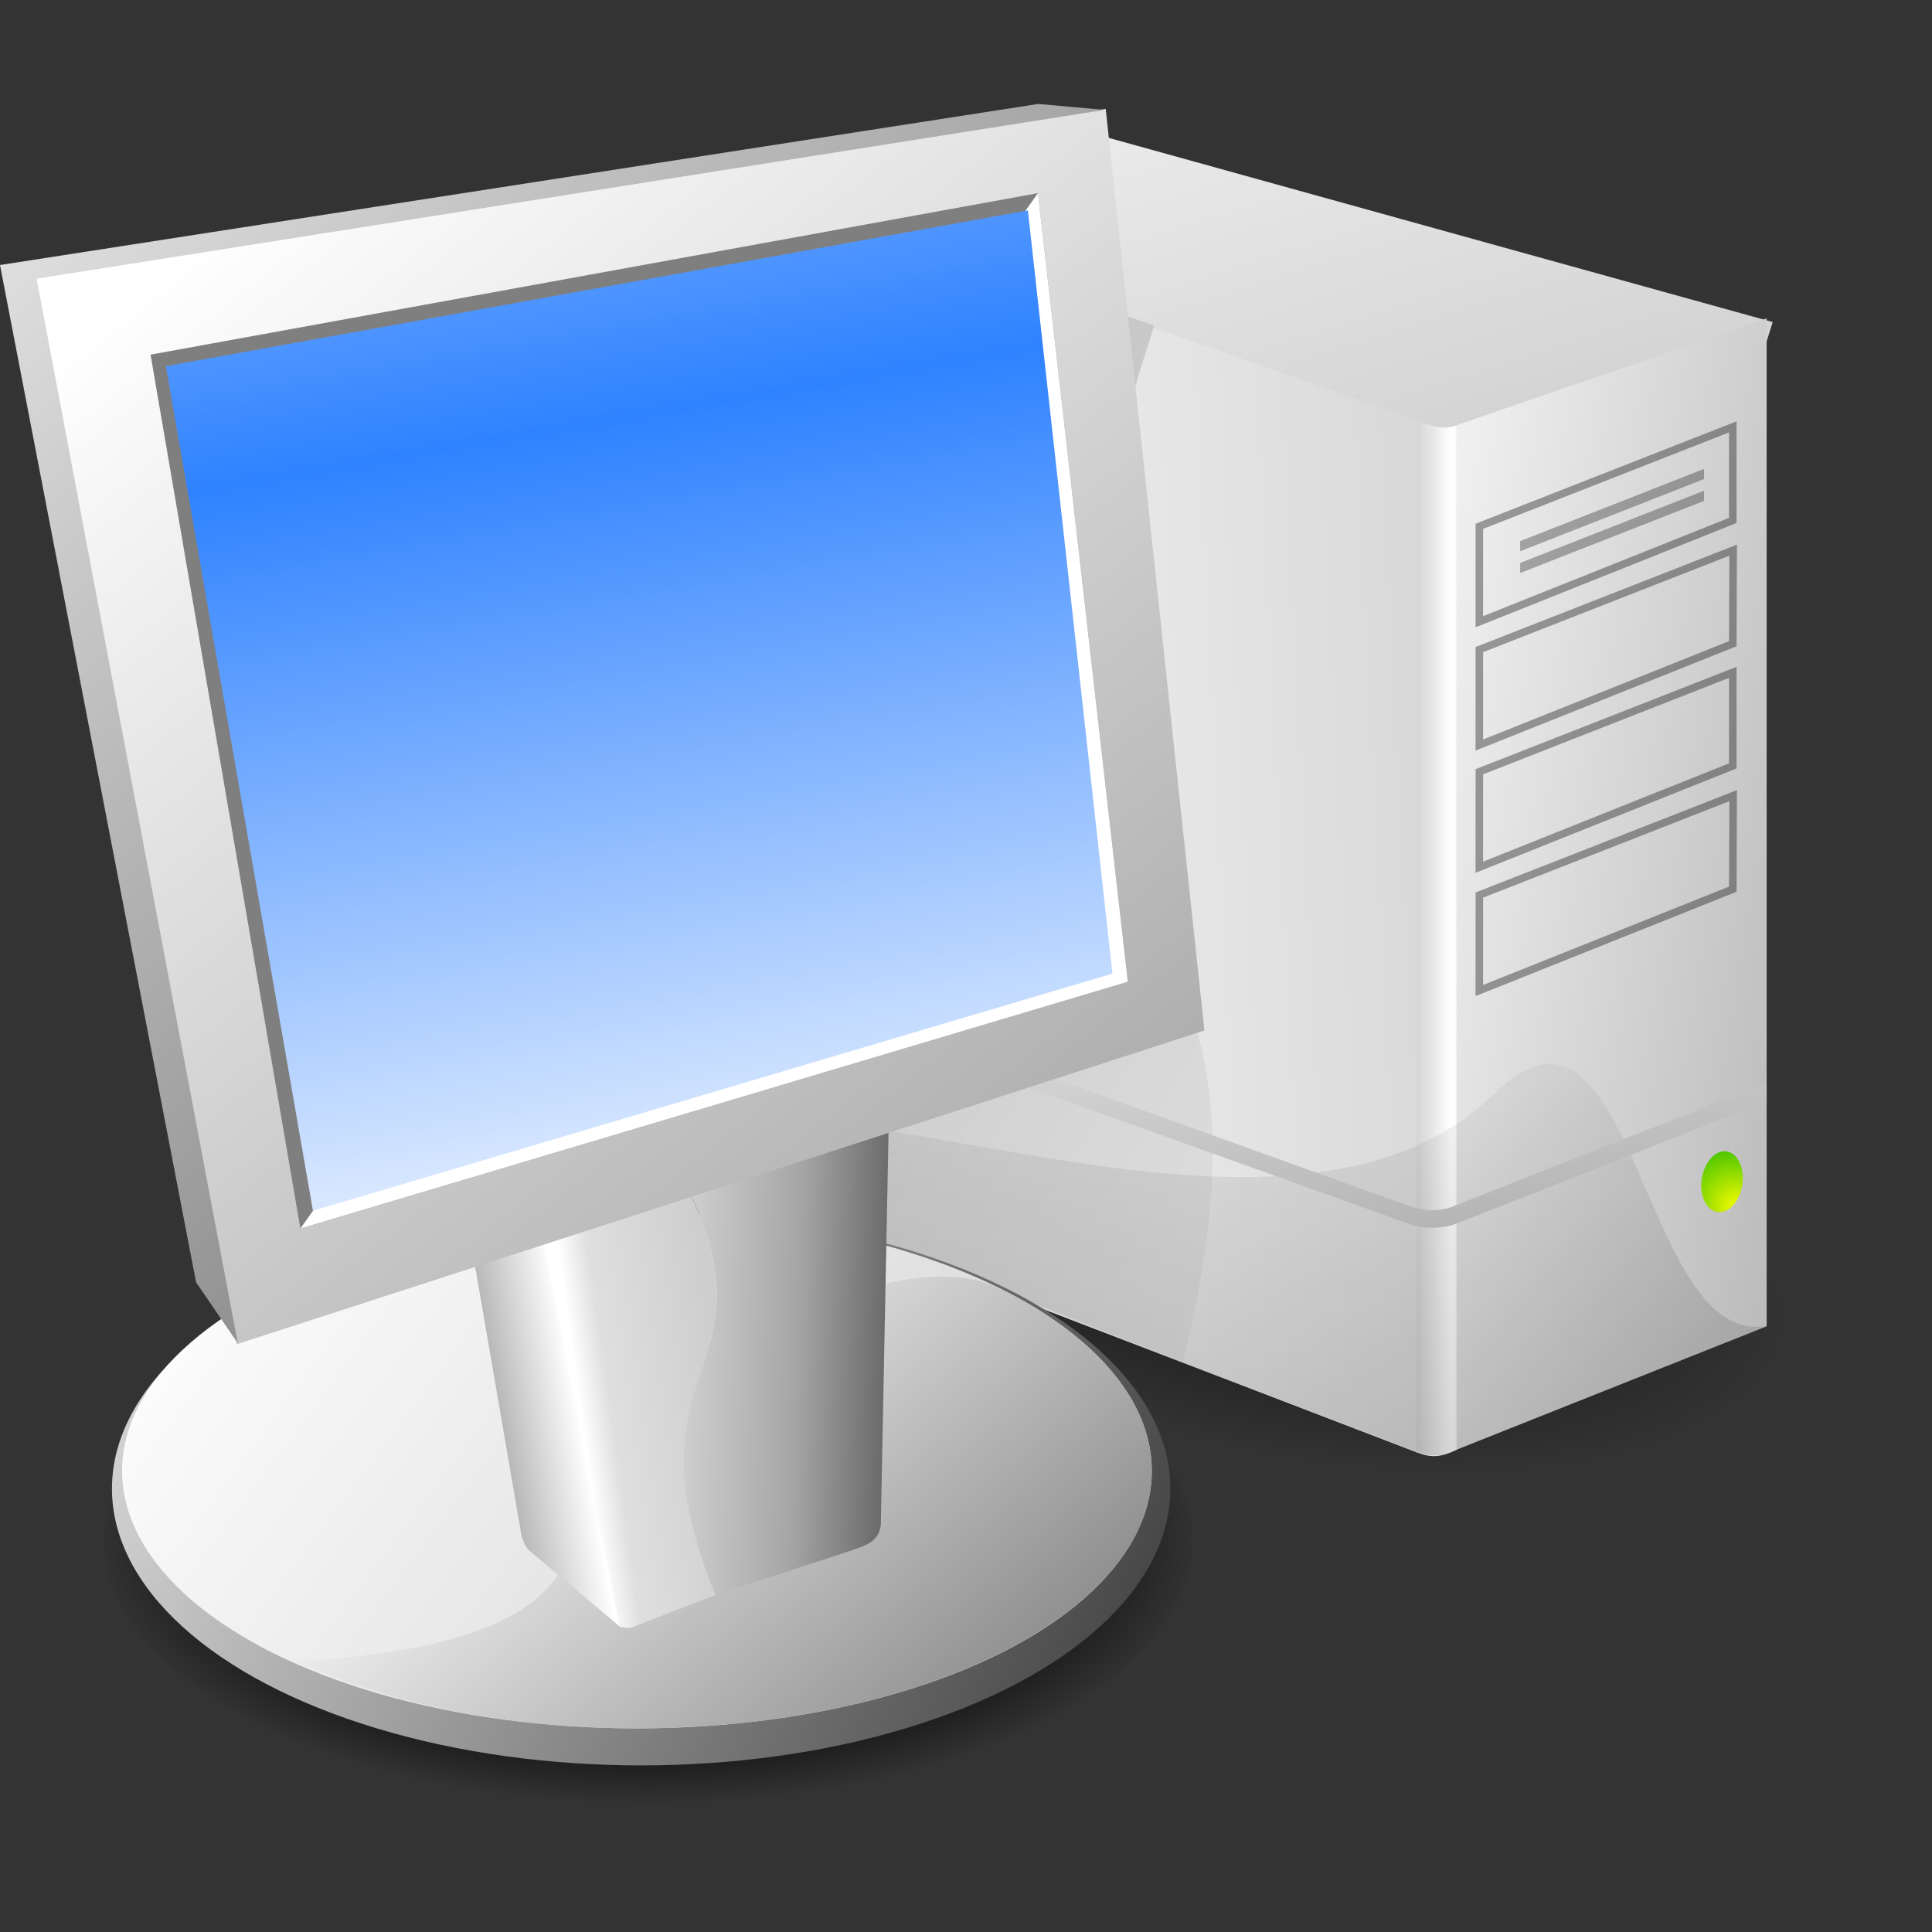 <?xml version="1.0" encoding="UTF-8" standalone="no"?>
<!DOCTYPE svg PUBLIC "-//W3C//DTD SVG 20010904//EN"
"http://www.w3.org/TR/2001/REC-SVG-20010904/DTD/svg10.dtd">
<!-- Created with Sodipodi ("http://www.sodipodi.com/") -->
<svg
   xml:space="preserve"
   width="48pt"
   height="48pt"
   shape-rendering="geometricPrecision"
   text-rendering="geometricPrecision"
   image-rendering="optimizeQuality"
   fill-rule="evenodd"
   id="svg1393"
   sodipodi:version="0.32"
   sodipodi:docname="gnome-fs-client.svg"
   sodipodi:docbase="/home/david/.icons/eXperienceCrystal/scalable/filesystems"
   inkscape:version="0.39cvs"
   xmlns="http://www.w3.org/2000/svg"
   xmlns:inkscape="http://www.inkscape.org/namespaces/inkscape"
   xmlns:sodipodi="http://sodipodi.sourceforge.net/DTD/sodipodi-0.dtd"
   xmlns:xml="http://www.w3.org/XML/1998/namespace"
   xmlns:xlink="http://www.w3.org/1999/xlink">
  <rect width="100%" height="100%" fill="#333333" stroke="none"/>
  <defs
     id="defs1586"><linearGradient
   id="linearGradient4292">
  <stop
   offset="0"
   style="stop-color:#000000;stop-opacity:1;"
   id="stop4294" />



  <stop
   offset="0.571"
   style="stop-color:#000000;stop-opacity:0.431;"
   id="stop4296" />



  <stop
   offset="1"
   style="stop-color:#000000;stop-opacity:0;"
   id="stop4298" />



</linearGradient>


<linearGradient
   id="linearGradient4273">
  <stop
   offset="0"
   style="stop-color:#ededed;stop-opacity:1;"
   id="stop4275" />






  <stop
   offset="0.4"
   style="stop-color:#ffffff;stop-opacity:1;"
   id="stop4277" />






  <stop
   offset="0.878"
   style="stop-color:#cfcfcf;stop-opacity:1;"
   id="stop4279" />






  <stop
   offset="1"
   style="stop-color:#dfdfdf;stop-opacity:1;"
   id="stop4281" />






</linearGradient>


<radialGradient
   id="id15"
   gradientUnits="userSpaceOnUse"
   cx="29026"
   cy="18640"
   r="510"
   fx="29026"
   fy="18640">
   <stop
   offset="0"
   style="stop-color:#ffff00;stop-opacity:1;"
   id="stop666" />








   <stop
   offset="1"
   style="stop-color:#00ad00;stop-opacity:1;"
   id="stop668" />








   



  </radialGradient>










<linearGradient
   id="linearGradient1359"
   gradientUnits="userSpaceOnUse"
   x1="21424"
   y1="20942"
   x2="25094"
   y2="22045">
   <stop
   offset="0"
   style="stop-color:#a3a2a2;stop-opacity:1;"
   id="stop1361" />








   <stop
   offset="1"
   style="stop-color:#ffffff;stop-opacity:1;"
   id="stop1363" />








   
  </linearGradient>


<linearGradient
   id="linearGradient3514">
  <stop
   offset="0"
   style="stop-color:#336699;stop-opacity:1;"
   id="stop3516" />



  <stop
   offset="1"
   style="stop-color:#000066;stop-opacity:1;"
   id="stop3515" />



</linearGradient>



<linearGradient
   id="linearGradient3511">
  <stop
   offset="0"
   style="stop-color:#82ecff;stop-opacity:1;"
   id="stop3513" />



  <stop
   offset="1"
   style="stop-color:#003399;stop-opacity:1;"
   id="stop3512" />



</linearGradient>



<linearGradient
   id="linearGradient3507">
  <stop
   offset="0"
   style="stop-color:#000000;stop-opacity:1;"
   id="stop3508" />



  <stop
   offset="0.787"
   style="stop-color:#000000;stop-opacity:0.749;"
   id="stop3510" />



  <stop
   offset="1"
   style="stop-color:#000000;stop-opacity:0;"
   id="stop3509" />



</linearGradient>



<linearGradient
   id="linearGradient3503">
  <stop
   offset="0"
   style="stop-color:#000000;stop-opacity:1;"
   id="stop3505" />



  <stop
   offset="1"
   style="stop-color:#ffffff;stop-opacity:1;"
   id="stop3504" />



</linearGradient>



<linearGradient
   id="linearGradient3498">
  <stop
   offset="0"
   style="stop-color:#000000;stop-opacity:1;"
   id="stop3501" />





  <stop
   offset="0.38"
   style="stop-color:#7f7f7f;stop-opacity:1;"
   id="stop3500" />





  <stop
   offset="1"
   style="stop-color:#ffffff;stop-opacity:1;"
   id="stop3499" />





</linearGradient>





<linearGradient
   id="linearGradient3906">
  <stop
   offset="0"
   style="stop-color:#000000;stop-opacity:1;"
   id="stop3909" />






  <stop
   offset="0.51"
   style="stop-color:#a5a5a5;stop-opacity:1;"
   id="stop3908" />






  <stop
   offset="1"
   style="stop-color:#ffffff;stop-opacity:1;"
   id="stop3907" />






</linearGradient>






<linearGradient
   id="linearGradient3901">
  <stop
   offset="0"
   style="stop-color:#000000;stop-opacity:1;"
   id="stop3904" />






  <stop
   offset="0.271"
   style="stop-color:#7f7f7f;stop-opacity:1;"
   id="stop3903" />






  <stop
   offset="1"
   style="stop-color:#ffffff;stop-opacity:1;"
   id="stop3902" />






</linearGradient>






<linearGradient
   id="linearGradient3896">
  <stop
   offset="0"
   style="stop-color:#000000;stop-opacity:1;"
   id="stop3899" />






  <stop
   offset="0.271"
   style="stop-color:#7f7f7f;stop-opacity:1;"
   id="stop3898" />






  <stop
   offset="1"
   style="stop-color:#ffffff;stop-opacity:1;"
   id="stop3897" />






</linearGradient>






<linearGradient
   id="linearGradient3891">
  <stop
   offset="0"
   style="stop-color:#ffffff;stop-opacity:1;"
   id="stop3895" />






  <stop
   offset="0.4"
   style="stop-color:#cdcdcd;stop-opacity:1;"
   id="stop3894" />






  <stop
   offset="0.878"
   style="stop-color:#dfdfdf;stop-opacity:1;"
   id="stop3893" />






  <stop
   offset="1"
   style="stop-color:#ffffff;stop-opacity:1;"
   id="stop3892" />






</linearGradient>






<linearGradient
   id="linearGradient3835">
  <stop
   offset="0"
   style="stop-color:#828282;stop-opacity:1;"
   id="stop3837" />






  <stop
   offset="1"
   style="stop-color:#ffffff;stop-opacity:1;"
   id="stop3836" />






</linearGradient>






<linearGradient
   id="linearGradient3247">
  <stop
   offset="0"
   style="stop-color:#000000;stop-opacity:1;"
   id="stop3249" />






  <stop
   offset="1"
   style="stop-color:#ffffff;stop-opacity:1;"
   id="stop3248" />






</linearGradient>






<linearGradient
   id="linearGradient775">
  <stop
   offset="0"
   style="stop-color:#000000;stop-opacity:0.592;"
   id="stop777" />










  <stop
   offset="1"
   style="stop-color:#fffffd;stop-opacity:0;"
   id="stop779" />










</linearGradient>









<linearGradient
   id="linearGradient763">
  <stop
   offset="0"
   style="stop-color:#ffffff;stop-opacity:1;"
   id="stop765" />










  <stop
   offset="1"
   style="stop-color:#fffffd;stop-opacity:0;"
   id="stop767" />










</linearGradient>









<linearGradient
   id="linearGradient1951">
  <stop
   offset="0"
   style="stop-color:#ffffff;stop-opacity:0;"
   id="stop1953" />










  <stop
   offset="1"
   style="stop-color:#000066;stop-opacity:1;"
   id="stop1952" />










</linearGradient>










<linearGradient
   id="linearGradient1947">
  <stop
   offset="0.7"
   style="stop-color:#4fab0f;stop-opacity:1;"
   id="stop1949" />










  <stop
   offset="1"
   style="stop-color:#ffff00;stop-opacity:1;"
   id="stop1948" />










</linearGradient>











  <linearGradient
   id="linearGradient1888">
    <stop
   offset="0"
   style="stop-color:#ffffff;stop-opacity:1;"
   id="stop1890" />











    <stop
   offset="1"
   style="stop-color:#2f82ff;stop-opacity:1;"
   id="stop1889" />











  </linearGradient>











  <defs
   id="defs1471">
    <linearGradient
   id="id6"
   gradientUnits="userSpaceOnUse"
   x1="35919.000"
   y1="31432.000"
   x2="10289.000"
   y2="20934.000"
   spreadMethod="pad"
   xlink:href="#linearGradient3503">
     








     








    </linearGradient>












    <linearGradient
   id="id7"
   gradientUnits="userSpaceOnUse"
   x1="58883.000"
   y1="30999.000"
   x2="12951.000"
   y2="24525.000"
   spreadMethod="pad"
   xlink:href="#linearGradient3835">
     





     





    </linearGradient>












    <linearGradient
   id="id8"
   gradientUnits="userSpaceOnUse"
   x1="59299.000"
   y1="31038.000"
   x2="8116"
   y2="23650.000"
   spreadMethod="pad"
   xlink:href="#linearGradient3247">
     





     





    </linearGradient>












    <linearGradient
   id="id12"
   gradientUnits="userSpaceOnUse"
   x1="35692.000"
   y1="27374.000"
   x2="14266.000"
   y2="6327"
   spreadMethod="pad"
   xlink:href="#linearGradient3901">
     





     





     





    </linearGradient>












    <radialGradient
   id="id13"
   gradientUnits="userSpaceOnUse"
   cx="22616"
   cy="10061"
   r="7238"
   fx="22616"
   fy="10061"
   spreadMethod="pad"
   xlink:href="#linearGradient1888">
     
     
    </radialGradient>












    <linearGradient
   id="id14"
   gradientUnits="userSpaceOnUse"
   x1="25775.000"
   y1="24639.000"
   x2="14921.000"
   y2="5412"
   spreadMethod="pad"
   xlink:href="#linearGradient3896">
     





     





     





    </linearGradient>












   </defs>











  <radialGradient
   xlink:href="#linearGradient4292"
   id="radialGradient1891"
   cx="5.185"
   cy="270.073"
   r="5.591"
   fx="5.185"
   fy="270.073"
   gradientUnits="userSpaceOnUse"
   gradientTransform="scale(5.578,0.179)" />











<linearGradient
   xlink:href="#linearGradient1888"
   id="linearGradient1874"
   x1="0.614"
   y1="1.096"
   x2="0.469"
   y2="0.207"
   spreadMethod="reflect" />










<defs
   id="defs1399">
    <radialGradient
   id="id0"
   gradientUnits="userSpaceOnUse"
   cx="6796"
   cy="7295"
   r="17000.000"
   fx="6796"
   fy="7295"
   spreadMethod="pad"
   xlink:href="#linearGradient3511">
     








     








    </radialGradient>












    <linearGradient
   id="id1"
   gradientUnits="userSpaceOnUse"
   x1="258"
   y1="11001"
   x2="2102"
   y2="19903">
     <stop
   offset="0"
   stop-color="#336699"
   id="stop1410" />












     <stop
   offset="1"
   stop-color="#000066"
   id="stop1412" />












    </linearGradient>












    <linearGradient
   id="id2"
   gradientUnits="userSpaceOnUse"
   x1="4226"
   y1="2093"
   x2="5226"
   y2="6922">
     <stop
   offset="0"
   stop-color="#336699"
   id="stop1417" />












     <stop
   offset="1"
   stop-color="#000066"
   id="stop1419" />












    </linearGradient>












    <linearGradient
   id="id3"
   gradientUnits="userSpaceOnUse"
   x1="8966"
   y1="-273"
   x2="19770.000"
   y2="26668.000"
   spreadMethod="pad"
   xlink:href="#linearGradient3514">
     








     








    </linearGradient>












    <linearGradient
   id="id4"
   gradientUnits="userSpaceOnUse"
   x1="3344"
   y1="-2000"
   x2="14780"
   y2="22379"
   spreadMethod="pad"
   xlink:href="#linearGradient1947">
		

    

    </linearGradient>












    <linearGradient
   id="id5"
   gradientUnits="userSpaceOnUse"
   x1="324"
   y1="653"
   x2="23820"
   y2="25930"
   spreadMethod="pad"
   xlink:href="#linearGradient1951">
     

     

    </linearGradient>












   </defs>










<linearGradient
   xlink:href="#linearGradient3247"
   id="linearGradient1950"
   x1="1.804"
   y1="1.637"
   x2="0.436"
   y2="0.043"
   gradientUnits="objectBoundingBox"
   gradientTransform="scale(0.727,1.376)" />










<radialGradient
   xlink:href="#linearGradient763"
   id="radialGradient1954"
   cx="0.263"
   cy="-0.089"
   r="1.029"
   fx="0.267"
   fy="-0.104" />










<radialGradient
   xlink:href="#linearGradient763"
   id="radialGradient769"
   cx="0.532"
   cy="1.014"
   r="0.455"
   fx="0.532"
   fy="1.014" />









<radialGradient
   xlink:href="#linearGradient775"
   id="radialGradient781"
   cx="0.529"
   cy="0.524"
   r="0.429"
   fx="0.529"
   fy="0.524" />









<radialGradient
   xlink:href="#linearGradient3507"
   id="radialGradient1005"
   cx="0.5"
   cy="0.5"
   r="0.5"
   fx="0.5"
   fy="0.5" />







<linearGradient
   xlink:href="#linearGradient3835"
   id="linearGradient3838"
   x1="31.328"
   y1="24.506"
   x2="2.5772873e-15"
   y2="1.129"
   gradientUnits="objectBoundingBox"
   gradientTransform="scale(6.562541e-2,0.131)" />






<defs
   id="defs1528">
     <linearGradient
   id="id9"
   gradientUnits="userSpaceOnUse"
   x1="28707.000"
   y1="22740.000"
   x2="19905.000"
   y2="23707.000"
   spreadMethod="pad"
   xlink:href="#linearGradient3906">
      





      





      





     </linearGradient>












    </defs>






<linearGradient
   xlink:href="#linearGradient3896"
   id="linearGradient3900"
   x1="1.1"
   y1="1.088"
   x2="-0.183"
   y2="-0.143"
   gradientUnits="objectBoundingBox"
   gradientTransform="scale(1.059,0.944)" />






<linearGradient
   xlink:href="#linearGradient3901"
   id="linearGradient3905"
   x1="1.544"
   y1="1.882"
   x2="0.133"
   y2="0.115"
   gradientUnits="objectBoundingBox"
   gradientTransform="scale(1.026,0.975)" />






<defs
   id="defs1544">
      <linearGradient
   id="id10"
   gradientUnits="userSpaceOnUse"
   x1="18256.000"
   y1="24657.000"
   x2="20604.000"
   y2="24111.000"
   spreadMethod="pad"
   xlink:href="#linearGradient3498">
       






       






       






      </linearGradient>












      <linearGradient
   id="id11"
   gradientUnits="userSpaceOnUse"
   x1="24787.000"
   y1="22873.000"
   x2="20328.000"
   y2="23754.000"
   spreadMethod="pad"
   xlink:href="#linearGradient3891">
       





       





       





       





      </linearGradient>












     </defs>






<linearGradient
   xlink:href="#linearGradient3906"
   id="linearGradient3496"
   x1="1.036"
   y1="0.653"
   x2="-0.097"
   y2="0.62"
   gradientUnits="objectBoundingBox"
   gradientTransform="scale(1.494,0.669)" />





<linearGradient
   xlink:href="#linearGradient3891"
   id="linearGradient3497"
   x1="0.61"
   y1="0.745"
   x2="0.126"
   y2="0.813"
   gradientUnits="objectBoundingBox"
   gradientTransform="scale(1.323,0.756)" />





<linearGradient
   xlink:href="#linearGradient3498"
   id="linearGradient3502"
   x1="-0.312"
   y1="1.084"
   x2="0.424"
   y2="0.955"
   gradientUnits="objectBoundingBox"
   gradientTransform="scale(1.741,0.574)" />





<linearGradient
   xlink:href="#linearGradient3835"
   id="linearGradient3506"
   x1="-1.843"
   y1="-0.307"
   x2="1.668"
   y2="1.508"
   gradientUnits="objectBoundingBox"
   gradientTransform="scale(1.592,0.628)" />



<linearGradient
   xlink:href="#linearGradient1359"
   id="linearGradient4269"
   x1="1.903"
   y1="0.553"
   x2="-0.135"
   y2="0.657"
   gradientUnits="objectBoundingBox"
   gradientTransform="scale(1.4,0.714)" />


<linearGradient
   xlink:href="#linearGradient3901"
   id="linearGradient4270"
   x1="2.054"
   y1="1.534"
   x2="-0.318"
   y2="1.155"
   gradientUnits="objectBoundingBox"
   gradientTransform="scale(1.843,0.543)" />


<linearGradient
   xlink:href="#linearGradient3835"
   id="linearGradient960"
   x1="129140.77"
   y1="7177.762"
   x2="128127.04"
   y2="515.904"
   gradientTransform="scale(0.203,4.931)" />


<linearGradient
   xlink:href="#linearGradient1359"
   id="linearGradient958"
   x1="41.077"
   y1="40.974"
   x2="30.312"
   y2="-5.064"
   gradientUnits="userSpaceOnUse"
   gradientTransform="scale(0.857,1.166)" />


<linearGradient
   xlink:href="#linearGradient3835"
   id="linearGradient4271"
   x1="5.745"
   y1="5.925"
   x2="4.731"
   y2="-0.737"
   gradientUnits="objectBoundingBox"
   gradientTransform="scale(4.773123e-2,0.523)" />


<linearGradient
   xlink:href="#linearGradient4273"
   id="linearGradient4272"
   x1="0.324"
   y1="2.935"
   x2="-0.065"
   y2="2.935"
   gradientUnits="objectBoundingBox"
   gradientTransform="scale(5.146,0.194)" />


<linearGradient
   xlink:href="#linearGradient3507"
   id="linearGradient968"
   x1="200.965"
   y1="59.417"
   x2="88.672"
   y2="10.869" />


<linearGradient
   xlink:href="#linearGradient3507"
   id="linearGradient963"
   x1="200.965"
   y1="59.417"
   x2="88.672"
   y2="10.869" />


<linearGradient
   xlink:href="#linearGradient3507"
   id="linearGradient965"
   x1="200.965"
   y1="59.417"
   x2="88.672"
   y2="10.869" />


<linearGradient
   xlink:href="#linearGradient3507"
   id="linearGradient981"
   x1="200.965"
   y1="59.417"
   x2="88.672"
   y2="10.869" />


<linearGradient
   xlink:href="#linearGradient3507"
   id="linearGradient978"
   x1="200.965"
   y1="59.417"
   x2="88.672"
   y2="10.869" />


<linearGradient
   xlink:href="#linearGradient3507"
   id="linearGradient971"
   x1="200.965"
   y1="59.417"
   x2="88.672"
   y2="10.869" />


<linearGradient
   xlink:href="#linearGradient3247"
   id="linearGradient959"
   x1="59.792"
   y1="142.169"
   x2="10.964"
   y2="52.102"
   gradientUnits="userSpaceOnUse"
   gradientTransform="scale(1.998,0.5)" />


<radialGradient
   xlink:href="#id15"
   id="radialGradient920"
   cx="0.504"
   cy="0.777"
   r="1.256"
   fx="0.718"
   fy="1.144"
   gradientUnits="objectBoundingBox"
   gradientTransform="scale(1.211,0.826)" />


<linearGradient
   xlink:href="#id0"
   id="linearGradient983"
   x1="7.2687962e+08"
   y1="55821252."
   x2="4.9571718e+08"
   y2="10753081."
   gradientTransform="scale(0.203,4.931)" />
<linearGradient
   xlink:href="#linearGradient3835"
   id="linearGradient985"
   x1="726756.19"
   y1="55820.000"
   x2="495593.78"
   y2="10751.828"
   gradientTransform="scale(4.773123e-2,0.523)" />
<linearGradient
   xlink:href="#id0"
   id="linearGradient975" />
<linearGradient
   xlink:href="#linearGradient4292"
   id="linearGradient973"
   x1="0.826"
   y1="2.959"
   x2="0.778"
   y2="-0.018"
   gradientUnits="objectBoundingBox"
   gradientTransform="scale(0.593,1.688)" />
</defs>
  <g
     id="g3709"
     transform="translate(-1.162,1.355)"><path
   sodipodi:type="arc"
   style="fill:url(#radialGradient1891);fill-opacity:0.75;stroke-width:3.752;stroke-linejoin:bevel;stroke-miterlimit:18.3;"
   id="path4291"
   sodipodi:cx="30.000000"
   sodipodi:cy="48.429752"
   sodipodi:rx="30.000000"
   sodipodi:ry="0.96418732"
   d="M 60 48.43 A 30 0.964 0 1 0 0,48.43 A 30 0.964 0 1 0 60 48.43 z"
   transform="matrix(0.533,0.104,-0.973,7.423,75.335,-322.553)" />
<path
   style="fill:url(#linearGradient958);"
   d="M 59.885,9.314 L 37.171,3.013 L 27.731,5.415 L 27.788,38.974 L 48.14,46.755 L 59.885,9.314 z "
   id="path678"
   sodipodi:nodetypes="cccccc" />
<path
   style="fill:url(#linearGradient4269);"
   d="M 48.829,12.82 L 27.731,5.415 L 27.788,38.974 L 48.13,46.771 L 48.654,46.639 L 48.829,12.82 z "
   id="path680" />
<path
   style="fill:url(#linearGradient4270);"
   d="M 48.654,12.992 L 59.685,9.193 L 59.685,42.578 L 49.406,46.672 L 48.654,46.476 L 48.654,12.992 z "
   id="path682" />
<path
   style="fill:url(#linearGradient4272);"
   d="M 48.11,12.585 C 48.581,12.743 48.858,12.892 49.401,12.753 L 49.412,46.673 C 48.844,46.949 48.51,46.924 48.087,46.75 L 48.11,12.585 z "
   id="path684"
   sodipodi:nodetypes="ccccc" />
<path
   style="fill:url(#radialGradient920);"
   d="M 58.361,36.787 C 58.729,36.845 58.961,37.343 58.876,37.894 C 58.791,38.448 58.421,38.851 58.051,38.794 C 57.682,38.737 57.451,38.24 57.536,37.688 C 57.623,37.136 57.993,36.73 58.361,36.787 z "
   id="path686" />

  






  






  






  <path
   id="path694"
   d="M 50.168,28.295 L 58.575,25.002 L 58.563,28.101 L 50.166,31.457 L 50.168,28.295 z M 50.168,24.21 L 58.563,20.917 L 58.563,24.016 L 50.166,27.373 L 50.168,24.21 z M 50.168,20.163 L 58.575,16.87 L 58.563,19.969 L 50.166,23.326 L 50.168,20.163 z M 50.168,16.079 L 58.563,12.786 L 58.563,15.885 L 50.166,19.241 L 50.168,16.079 z "
   style="fill:none;stroke:#000000;stroke-width:0.25;stroke-opacity:0.357;" />







<path
   style="fill-opacity:0.302;"
   d="M 51.52,17.293 L 57.611,14.9 L 57.611,15.237 L 51.52,17.627 L 51.52,17.293 z "
   id="path712" />
<path
   style="fill-opacity:0.302;"
   d="M 51.52,16.57 L 57.611,14.178 L 57.611,14.514 L 51.52,16.905 L 51.52,16.57 z "
   id="path714" />
<path
   style="fill:url(#linearGradient3506);"
   d="M 39.398,9.431 L 27.713,5.35 L 27.961,38.888 L 40.344,43.766 C 44.852,25.572 32.064,31.792 39.398,9.431 z "
   id="path718"
   sodipodi:nodetypes="ccccc" />
<path
   style="fill:url(#linearGradient973);fill-opacity:0.75;stroke-width:3pt;"
   d="M 22.734,37.105 L 48.044,46.718 C 48.634,46.942 48.964,46.874 49.425,46.689 L 59.657,42.57 C 55.507,43.277 55.322,30.331 50.683,34.855 C 43.26,42.093 26.455,32.361 22.734,37.105 z "
   id="rect3634"
   sodipodi:nodetypes="csscsc" />
<path
   style="fill:url(#linearGradient959);"
   d="M 49.359,38.582 L 59.685,34.518 L 59.685,35.127 L 49.472,39.152 C 49.032,39.334 48.544,39.366 48.005,39.247 L 27.265,31.81 L 27.265,31.197 L 48.009,38.655 C 48.573,38.8 48.997,38.739 49.359,38.582 z "
   id="path720"
   sodipodi:nodetypes="ccccccccc" />
</g>
  <path
     sodipodi:type="arc"
     style="fill:url(#radialGradient1005);fill-opacity:0.75;stroke-width:3pt;"
     id="path3501"
     sodipodi:cx="-7.6275635"
     sodipodi:cy="50.144161"
     sodipodi:rx="15.169424"
     sodipodi:ry="6.4277220"
     d="M 7.542 50.144 A 15.169 6.428 0 1 0 -22.797,50.144 A 15.169 6.428 0 1 0 7.542 50.144 z"
     transform="matrix(1.19,0,0,1.358,30.558,-17.057)" />
  <sodipodi:namedview
     id="base"
     showguides="true"
     snaptoguides="false"
     inkscape:zoom="6.4558384"
     inkscape:cx="36.148414"
     inkscape:cy="26.775298"
     inkscape:window-width="640"
     inkscape:window-height="495"
     inkscape:window-x="343"
     inkscape:window-y="9">
  <sodipodi:guide
   orientation="horizontal"
   position="0"
   id="guide3243" />






  <sodipodi:guide
   orientation="vertical"
   position="0"
   id="guide3244" />






  <sodipodi:guide
   orientation="horizontal"
   position="48"
   id="guide3245" />






  <sodipodi:guide
   orientation="vertical"
   position="48"
   id="guide3246" />






<sodipodi:guide
   orientation="horizontal"
   position="56.656"
   id="guide4290" />


</sodipodi:namedview>
  <ellipse
     cx="21665.000"
     cy="25906.000"
     rx="7831"
     ry="4095"
     id="ellipse1520"
     style="font-size:12;fill:url(#id6);"
     transform="matrix(2.238535e-3,0,0,2.238535e-3,-27.259,-8.677)"
     d="M 29496.000 25906.000 A 7831 4095 0 1 0 13834.000,25906.000 A 7831 4095 0 1 0 29496.000 25906.000 z"
     sodipodi:cx="21665.000"
     sodipodi:cy="25906.000"
     sodipodi:rx="7831.0000"
     sodipodi:ry="4095.0000" />
  <ellipse
     cx="21603.000"
     cy="25643.000"
     rx="7619"
     ry="3810"
     id="ellipse1522"
     style="font-size:12;fill:url(#linearGradient3838);"
     transform="matrix(2.238535e-3,0,0,2.238535e-3,-27.259,-8.677)"
     d="M 29222.000 25643.000 A 7619 3810 0 1 0 13984.000,25643.000 A 7619 3810 0 1 0 29222.000 25643.000 z"
     sodipodi:cx="21603.000"
     sodipodi:cy="25643.000"
     sodipodi:rx="7619.0000"
     sodipodi:ry="3810.0000" />
  <path

     d="M 20.27,45.015 C 24.931,44.435 30.064,41.156 33.151,42.7 C 36.24,44.245 38.154,46.378 38.154,48.726 C 38.154,53.423 30.496,57.253 21.1,57.253 C 16.697,57.253 12.84,56.411 9.809,55.032 C 25.846,54.166 14.936,45.68 20.27,45.015 z "
     id="path1524"
     style="font-size:12;fill:url(#linearGradient1950);" />
  <path

     d="M 20.138,34.973 L 29.546,31.839 L 29.181,50.359 C 29.213,51.137 28.501,51.232 28.212,51.358 L 23.695,52.837 C 19.961,43.61 28.013,46.205 20.138,34.973 z "
     id="path1540"
     style="fill:url(#linearGradient3496);" />
  <path

     d="M 14.781,36.392 L 19.345,38.528 L 20.552,53.893 C 20.55,53.893 20.547,53.893 20.543,53.891 L 17.49,51.327 C 17.409,51.208 17.333,51.066 17.284,50.914 L 14.781,36.392 z "
     id="path1567"
     style="fill:url(#linearGradient3502);" />
  <path

     d="M 16.93,35.825 L 29.546,31.839 L 29.546,31.839 L 20.138,34.973 C 28.013,46.205 19.961,43.61 23.695,52.837 L 20.885,53.926 C 20.76,53.926 20.639,53.914 20.523,53.888 L 16.93,35.825 z "
     id="path1569"
     style="fill:url(#linearGradient3497);"
     sodipodi:nodetypes="cccccccc" />
  <path
 
     d="M 1.01,8.877 L 36.629,3.608 L 39.898,34.136 L 7.848,44.527 L 1.01,8.877 z "
     id="path1573"
     style="font-size:12;fill:url(#linearGradient3905);" />
  <path

     d="M 4.987,11.748 L 34.384,6.398 L 37.361,32.522 L 9.95,40.697 L 4.987,11.748 z "
     id="path1575"
     style="font-size:12;fill:#7f7f7f;" />
  <path

     d="M 34.384,6.398 L 37.361,32.522 L 9.95,40.697 L 34.384,6.398 z "
     id="path1577"
     style="font-size:12;fill:#ffffff;" />
  <path

     d="M 5.496,12.13 L 34.05,6.971 L 36.851,32.252 L 10.367,40.109 L 5.496,12.13 z "
     id="path1579"
     style="font-size:12;fill:url(#linearGradient1874);" />
  <path

     d="M 6.496,42.48 L 7.877,44.497 L 1.213,9.232 L 36.582,3.64 L 34.395,3.443 L 0,8.779 L 6.496,42.48 z "
     id="path1581"
     style="font-size:12;fill:url(#linearGradient3900);" />
</svg>
